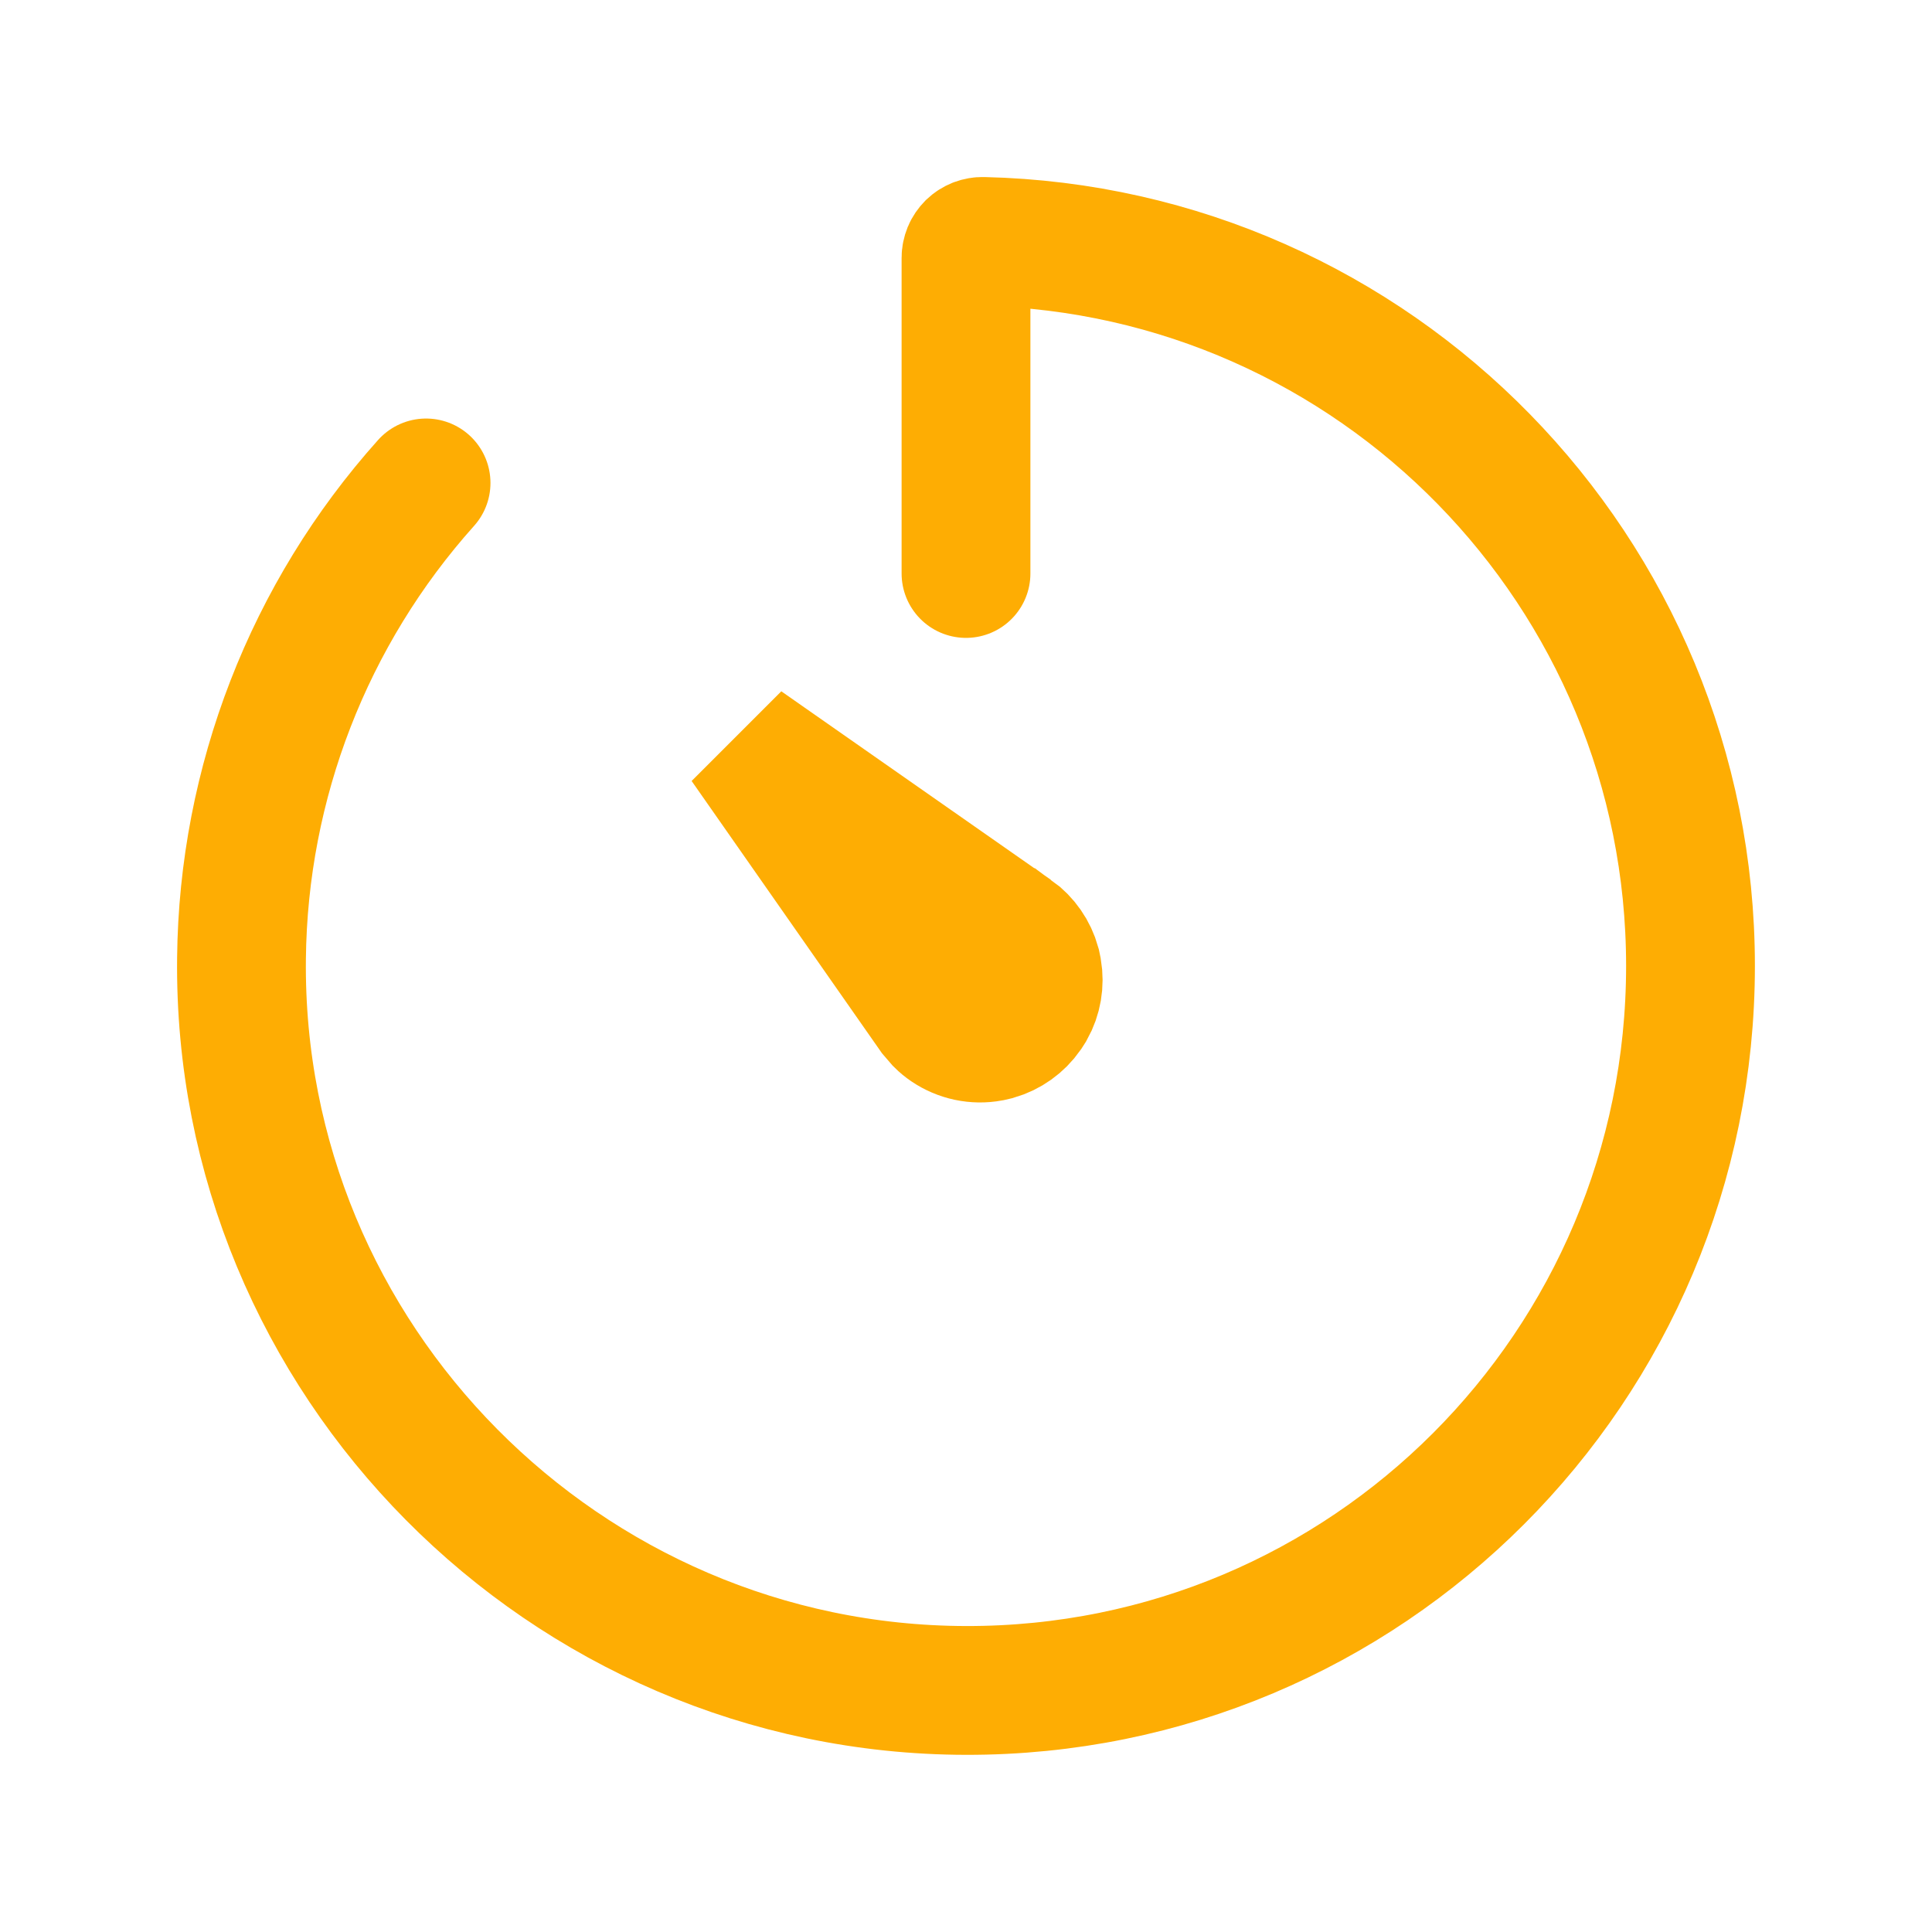 <svg width="30" height="30" viewBox="0 0 30 30" fill="none" xmlns="http://www.w3.org/2000/svg">
<path d="M6.616 7.499C4.796 9.531 3.778 12.155 3.75 14.882C3.681 21.113 8.768 26.237 15 26.249C21.222 26.261 26.25 21.22 26.25 14.999C26.25 8.874 21.354 3.889 15.264 3.749C15.229 3.748 15.195 3.754 15.163 3.766C15.131 3.779 15.102 3.797 15.077 3.821C15.053 3.845 15.033 3.874 15.02 3.905C15.007 3.937 15 3.971 15 4.005V8.905" stroke="#FEAD03" stroke-width="2" stroke-linecap="round" stroke-linejoin="round"/>
<path d="M15.745 14.481H15.746C15.914 14.602 16.035 14.777 16.09 14.976L16.108 15.063C16.143 15.268 16.107 15.478 16.006 15.658L15.958 15.733C15.839 15.903 15.665 16.027 15.467 16.084L15.381 16.104C15.148 16.147 14.908 16.096 14.712 15.963C14.669 15.934 14.629 15.901 14.593 15.865L14.487 15.742L11.559 11.554L15.745 14.481Z" fill="#666666" stroke="#FEAD03" stroke-width="2"/>
</svg>
